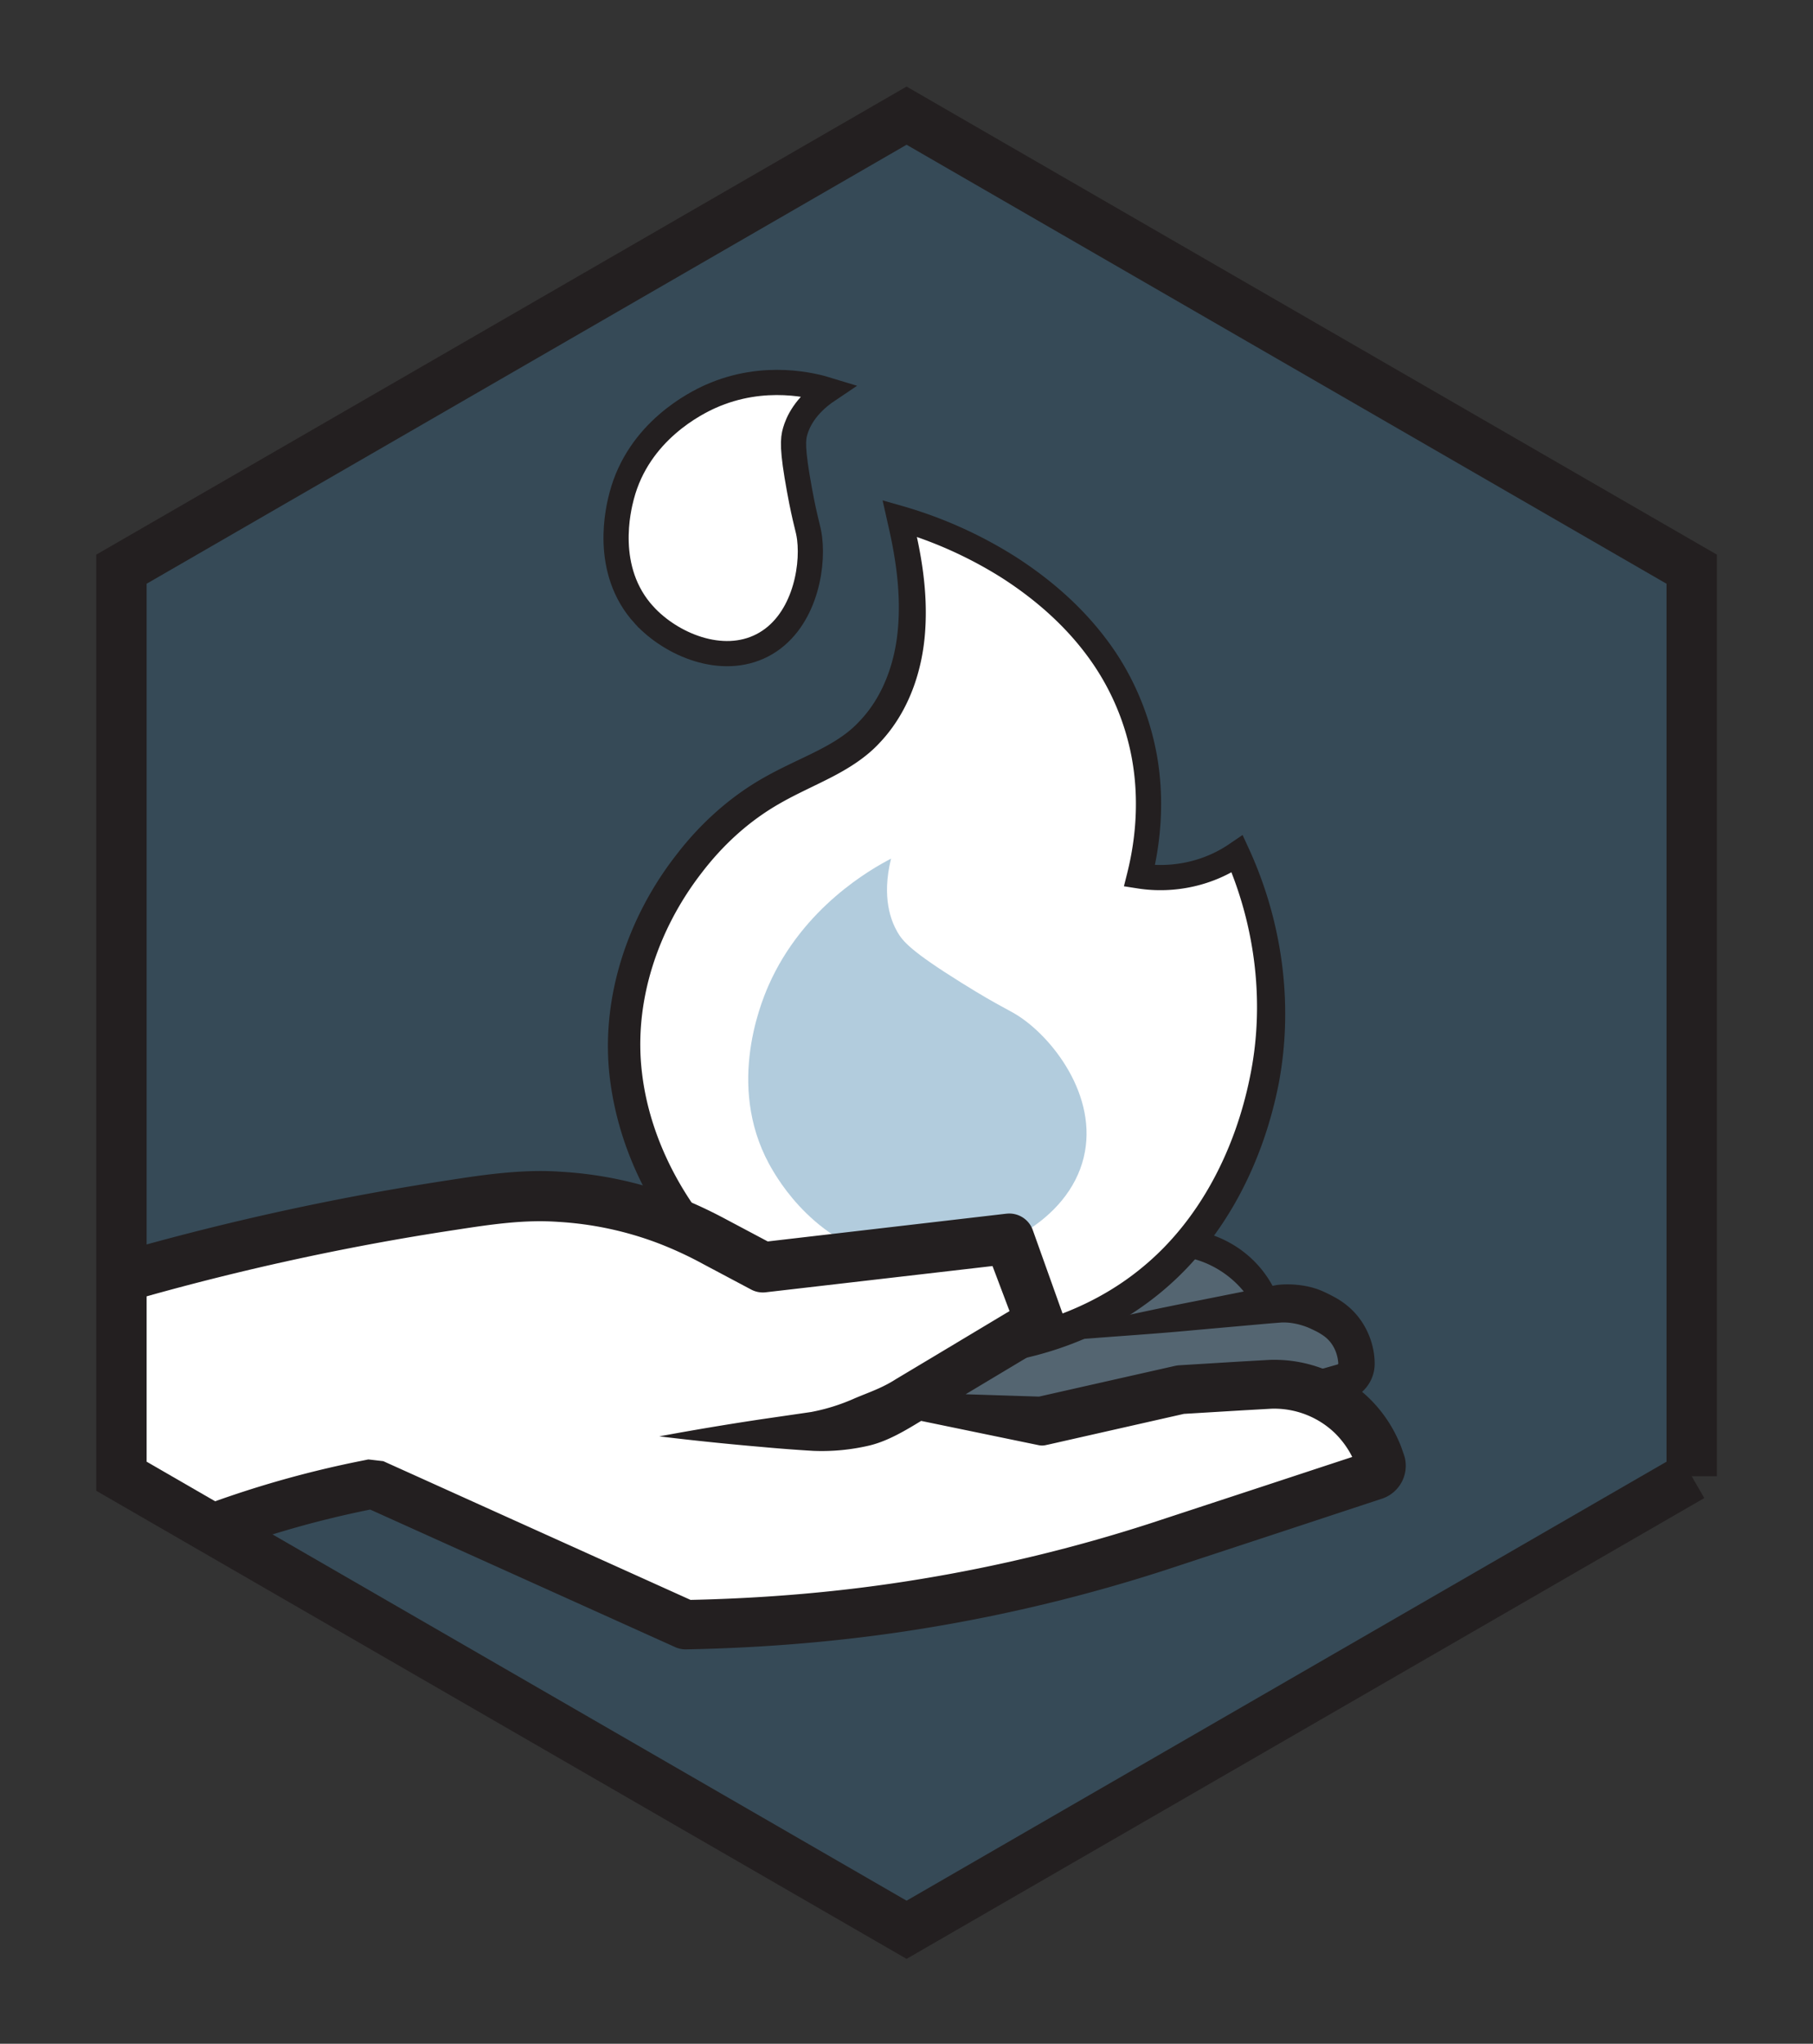 <svg viewBox="0 0 300 338" xmlns="http://www.w3.org/2000/svg" fill-rule="evenodd" clip-rule="evenodd" stroke-miterlimit="10"><rect x="0" y="0" width="300" height="338" fill="#333333" stroke="none"/><g transform="translate(0 .375) scale(4.167)"><path fill="none" d="M0 0h72v81H0z"/><clipPath id="prefix__a"><path d="M0 0h72v81H0z"/></clipPath><g clip-path="url(#prefix__a)"><clipPath id="prefix__b"><path d="M4.823 22.5v36L36 76.5l31.177-18v-36L36 4.5l-31.177 18z" clip-rule="nonzero"/></clipPath><g clip-path="url(#prefix__b)"><path d="M67.177 58.5v-36L36 4.5l-31.177 18v36L36 76.5l31.177-18z" fill="#3f7faa" fill-rule="nonzero" opacity=".3"/><path d="M45.698 49.305c-1.661.51-3.322 1.023-4.983 1.534l-.065-.183-.59-1.6-2.4.275h-.026l3.67-1.993a2.905 2.905 0 011.195-.341h.183c.279.003.604.042.948.16 1.377.475 1.947 1.837 2.068 2.148" fill="#9aa3ad" fill-rule="nonzero" opacity=".3"/><path d="M45.247 49.087a.364.364 0 00-.046.34l-.03-.059-.06-.119-.13-.232c-.086-.155-.19-.297-.289-.44a3.305 3.305 0 00-.717-.734 2.528 2.528 0 00-1.983-.434c-.347.06-.68.242-1.058.415l-1.095.512-2.205.994v.001h.025l2.4-.276.655 1.783.001.001c1.62-.678 3.077-1.287 4.532-1.752m.9.435c-1.866.558-3.73.972-5.432 1.317l-.656-1.784-2.4.276h-.026.001l2.036-1.309 1.025-.639c.331-.202.686-.459 1.124-.598.874-.295 1.823-.19 2.654.262.413.221.761.538 1.048.891a4.04 4.04 0 01.523.868l.064.157.03.08a.688.688 0 01.01.48" fill="#231f20" fill-rule="nonzero"/><path d="M39.77 53.239l1.496-.892-.551-1.509 4.616-1.442c.118-.039.249-.066.367-.092 1.914-.406 3.868.577 4.629 2.413L39.77 53.238z" fill="#9aa3ad" fill-rule="nonzero" opacity=".3"/><path d="M39.77 53.238a99.95 99.95 0 005.408-.974l5.077-1.042-.39.686-.002-.004c-.701-1.434-2.27-2.324-3.866-2.134-.374.033-.807.154-1.257.268-.443.104-.883.215-1.33.306-.891.187-1.784.371-2.695.494l.55 1.508-1.494.893zm0 0l1.496-.892-.551-1.508c.819-.417 1.656-.774 2.494-1.126.418-.179.843-.338 1.264-.506.416-.15.839-.342 1.364-.44a4.397 4.397 0 012.983.462c.907.493 1.633 1.326 1.966 2.292l.003.005.249.624-.64.063c-1.851.185-3.704.336-5.478.48a94.41 94.41 0 00-5.15.546" fill="#231f20" fill-rule="nonzero"/><path d="M53.867 54.025a.77.77 0 01-.577.747l-1.128.341a4.388 4.388 0 00-1.547-.288c-.105 0-.197.013-.288.013l-3.462.21-5.507 1.245c-1.862-.222-3.711-.445-5.573-.668.026-.013.039-.026.065-.04l3.92-2.347 10.557-1.52.485-.066a3.029 3.029 0 011.639.327c.3.145.839.42 1.167 1.063.183.354.236.708.249.983" fill="#9aa3ad" fill-rule="nonzero" opacity=".3"/><path d="M53.145 54.042c-.025-.454-.226-.86-.576-1.11a2.397 2.397 0 00-.293-.179c-.106-.052-.275-.135-.365-.169a2.828 2.828 0 00-.697-.175 2.328 2.328 0 00-.348-.01l-.462.037-.965.086-1.929.172c-1.285.123-2.575.211-3.864.307-1.288.107-2.584.157-3.876.237l-.004.003-3.916 2.344-.066.04 5.573.668h.006l5.416-1.62.005-.003.057-.007 2.667-.344c.454-.049.862-.136 1.393-.144a5.14 5.14 0 011.526.237l-.482-.016.004-.002 1.063-.302.104-.03.014-.009c.007.001.012-.029.015-.01m1.443-.035a1.49 1.49 0 01-.765 1.33c-.143.086-.356.144-.408.16l-1.032.332-.004.001-.295.072-.188-.089a3.732 3.732 0 00-1.073-.324c-.359-.048-.838-.026-1.273-.037l-2.662-.02.061-.009-5.586.868-.006.001-5.573-.668.066-.04 3.916-2.344.004-.003c1.262-.288 2.52-.606 3.786-.867 1.264-.272 2.528-.552 3.796-.797l1.901-.379.951-.19.496-.094c.23-.029.412-.03.618-.022.4.022.806.095 1.18.258.208.09.327.156.507.25.175.097.352.212.515.351.672.552 1.06 1.424 1.068 2.26" fill="#231f20" fill-rule="nonzero"/><path d="M37.683 49.482l3.648-1.993a2.864 2.864 0 013.819 1.026l.557.916" fill="#fff" fill-rule="nonzero" stroke="#231f20" stroke-width="2"/><path d="M28.875 50.343c-.334-.3-4.48-4.148-4.063-9.75.28-3.779 2.493-6.422 3.31-7.302 2.858-3.073 5.33-2.5 7.029-5.113.848-1.305 1.622-3.583.569-7.698.503.13 7.682 2.1 9.492 8.451.667 2.341.365 4.436.037 5.745a5.472 5.472 0 002.592-.227 5.339 5.339 0 001.295-.654c.53 1.17 2.147 5.125.855 9.924-.335 1.244-1.418 5.051-4.997 7.553-4.622 3.233-11.667 3.072-16.12-.929" fill="#fff" fill-rule="nonzero"/><path d="M29.326 49.84c2.145 1.947 5.057 2.986 7.972 3.038 2.912.059 5.884-.842 8.11-2.707 2.241-1.861 3.64-4.622 4.226-7.51.598-2.874.231-5.95-.954-8.66l.74.206-.013.008c-1.219.85-2.777 1.184-4.232.955l-.544-.085.133-.53c.37-1.48.455-3.03.187-4.52a9.796 9.796 0 00-1.794-4.121c-.906-1.218-2.077-2.237-3.37-3.067a16.421 16.421 0 00-4.192-1.883l.61-.608v.007c.38 1.477.644 3.016.533 4.597-.106 1.568-.646 3.199-1.793 4.416-.566.619-1.29 1.054-1.973 1.405-.69.353-1.358.646-1.974.999-1.232.695-2.28 1.65-3.146 2.786-1.74 2.252-2.694 5.113-2.36 7.91.32 2.782 1.813 5.447 3.834 7.365m-.903 1.005c-2.275-2.195-3.85-5.06-4.216-8.228-.357-3.17.753-6.365 2.67-8.806.945-1.23 2.154-2.32 3.53-3.08 1.37-.77 2.794-1.2 3.692-2.165.935-.954 1.436-2.303 1.557-3.694.128-1.402-.084-2.851-.42-4.262v-.007l-.188-.834.796.226a17.33 17.33 0 014.478 2.007c1.378.883 2.646 1.98 3.64 3.315 1 1.329 1.675 2.905 1.974 4.542.295 1.642.2 3.336-.202 4.937l-.41-.615c1.225.189 2.503-.087 3.517-.792l.01-.007.492-.333.248.539c1.321 2.875 1.782 6.156 1.192 9.3-.602 3.096-2.095 6.127-4.58 8.225-2.478 2.098-5.735 3.099-8.927 3.056-3.194-.037-6.426-1.154-8.853-3.324" fill="#231f20" fill-rule="nonzero"/><path d="M36.524 49.972c2.384.013 5.46-1.243 6.368-3.662.914-2.44-.806-4.916-2.293-5.972-.514-.365-.747-.38-2.41-1.417-2.001-1.247-2.342-1.648-2.56-2.032-.235-.415-.63-1.344-.245-2.901-.763.396-3.488 1.913-4.863 5.029-.356.808-1.727 4.227.186 7.38.328.542 2.155 3.555 5.817 3.575" fill="#3f7faa" fill-rule="nonzero" opacity=".4"/><path d="M25.581 24.325c1.078 1.174 3.092 2.022 4.688 1.198 1.61-.83 2.04-2.97 1.88-4.25-.056-.445-.154-.566-.403-1.924-.3-1.634-.259-2.01-.17-2.319.096-.333.371-1.012 1.308-1.64-.54-.166-2.523-.705-4.673.255-.557.25-2.854 1.37-3.527 3.958-.116.445-.759 2.92.897 4.722" fill="#fff" fill-rule="nonzero"/><path d="M25.581 24.325c1.078 1.174 3.092 2.022 4.688 1.198 1.61-.83 2.04-2.97 1.88-4.25-.056-.445-.154-.566-.403-1.924-.3-1.634-.259-2.01-.17-2.319.096-.333.371-1.012 1.308-1.64-.54-.166-2.523-.705-4.673.255-.557.25-2.854 1.37-3.527 3.958-.116.445-.759 2.92.897 4.722z" fill="none" stroke="#231f20"/><path d="M26.18 56.917l5.837-.184a7.976 7.976 0 003.847-1.13l5.416-3.243-.621-1.689-.587-1.598-9.778 1.135-2.148-1.14a14.377 14.377 0 00-8.72-1.546l-.177.025c-6.201.86-12.29 2.278-18.211 4.237l-3.917 1.296 1.007 12.663 4.973-2.728a40.057 40.057 0 0111.716-4.218l12.404 5.595 1.021-.03a63.53 63.53 0 0018.046-3.164l8.291-2.73a.399.399 0 00.256-.497 4.42 4.42 0 00-4.495-3.118l-3.461.21-5.509 1.244-5.579-.66" fill="#fff" fill-rule="nonzero"/><path d="M26.18 56.917c1.343-.249 2.687-.474 4.031-.676l1.995-.29a7.763 7.763 0 001.727-.54c.555-.237 1.084-.405 1.634-.759l1.738-1.04 3.475-2.082h.002l-.411 1.164-1.236-3.273-.001-.003 1.053.65-9.778 1.131a.986.986 0 01-.583-.11l-1.902-1.01a14.86 14.86 0 00-1.837-.846 13.409 13.409 0 00-3.907-.828c-1.344-.097-2.639.093-4.079.315a99.428 99.428 0 00-4.203.726A103.028 103.028 0 005.6 51.422c-2.734.76-5.43 1.702-8.168 2.598l.676-1.019 1.004 12.663-1.458-.787 3.481-1.908c1.15-.629 2.332-1.295 3.562-1.877a41.104 41.104 0 019.627-3.198l.25-.05.031-.007.015-.003h.008c-.125-.018 1.121.13.597.07l.056.025.113.051.453.204.905.408 3.619 1.634 7.238 3.266.015.007-.431-.087c3.158-.059 6.26-.319 9.353-.83a62.63 62.63 0 009.111-2.205l4.522-1.485 2.263-.745 1.132-.372.565-.186.127-.042a.57.57 0 00-.366.687c.009.03-.02-.055-.029-.076-.027-.073-.047-.148-.08-.219a3.566 3.566 0 00-.207-.415 3.655 3.655 0 00-.569-.73 3.476 3.476 0 00-2.533-.974l-1.166.066-2.378.143.154-.022-5.481 1.24-.027.005-.068.015a.65.65 0 01-.26.002l-5.522-1.14a.487.487 0 01.114-.963l5.636.18-.327.017.027-.007 5.482-1.238a1.18 1.18 0 01.155-.022l2.378-.145 1.212-.069a5.408 5.408 0 013.957 1.52 5.392 5.392 0 011.216 1.792c.05.11.085.226.127.34.023.072.031.08.068.205a1.376 1.376 0 01-.876 1.643l-.156.052-.565.186-1.132.373-2.262.746-4.531 1.491a64.658 64.658 0 01-9.394 2.28c-3.176.528-6.42.8-9.614.861h-.009a1.005 1.005 0 01-.422-.086l-.014-.007-7.24-3.263-4.525-2.04-.453-.204-.113-.05-.056-.026c-.529-.063.712.082.582.068l-.008.001-.015.003-.029.006-.238.048a39.24 39.24 0 00-9.164 3.049c-2.292 1.121-4.624 2.494-6.942 3.738l-.008.004a.987.987 0 01-1.451-.79l-1.01-12.664a.99.99 0 01.676-1.018c2.72-.89 5.448-1.846 8.25-2.627a104.693 104.693 0 0112.743-2.76c1.393-.218 2.96-.449 4.493-.337a15.41 15.41 0 014.489.95c.713.263 1.432.606 2.074.951l1.903 1.01-.583-.11 9.778-1.137h.009a.99.99 0 011.045.648l.001.003 1.177 3.295.003.008a.97.97 0 01-.415 1.157l-.002.001-3.475 2.081-1.738 1.041c-.595.361-1.291.783-2.021.962a8.264 8.264 0 01-2.241.217 62.81 62.81 0 01-2.054-.156 116.91 116.91 0 01-4.066-.42" fill="#231f20" fill-rule="nonzero"/></g><g><path d="M67.177 58.5v-36L36 4.5l-31.177 18v36L36 76.5l31.177-18z" fill="none" stroke="#231f20" stroke-width="2"/></g></g></g></svg>